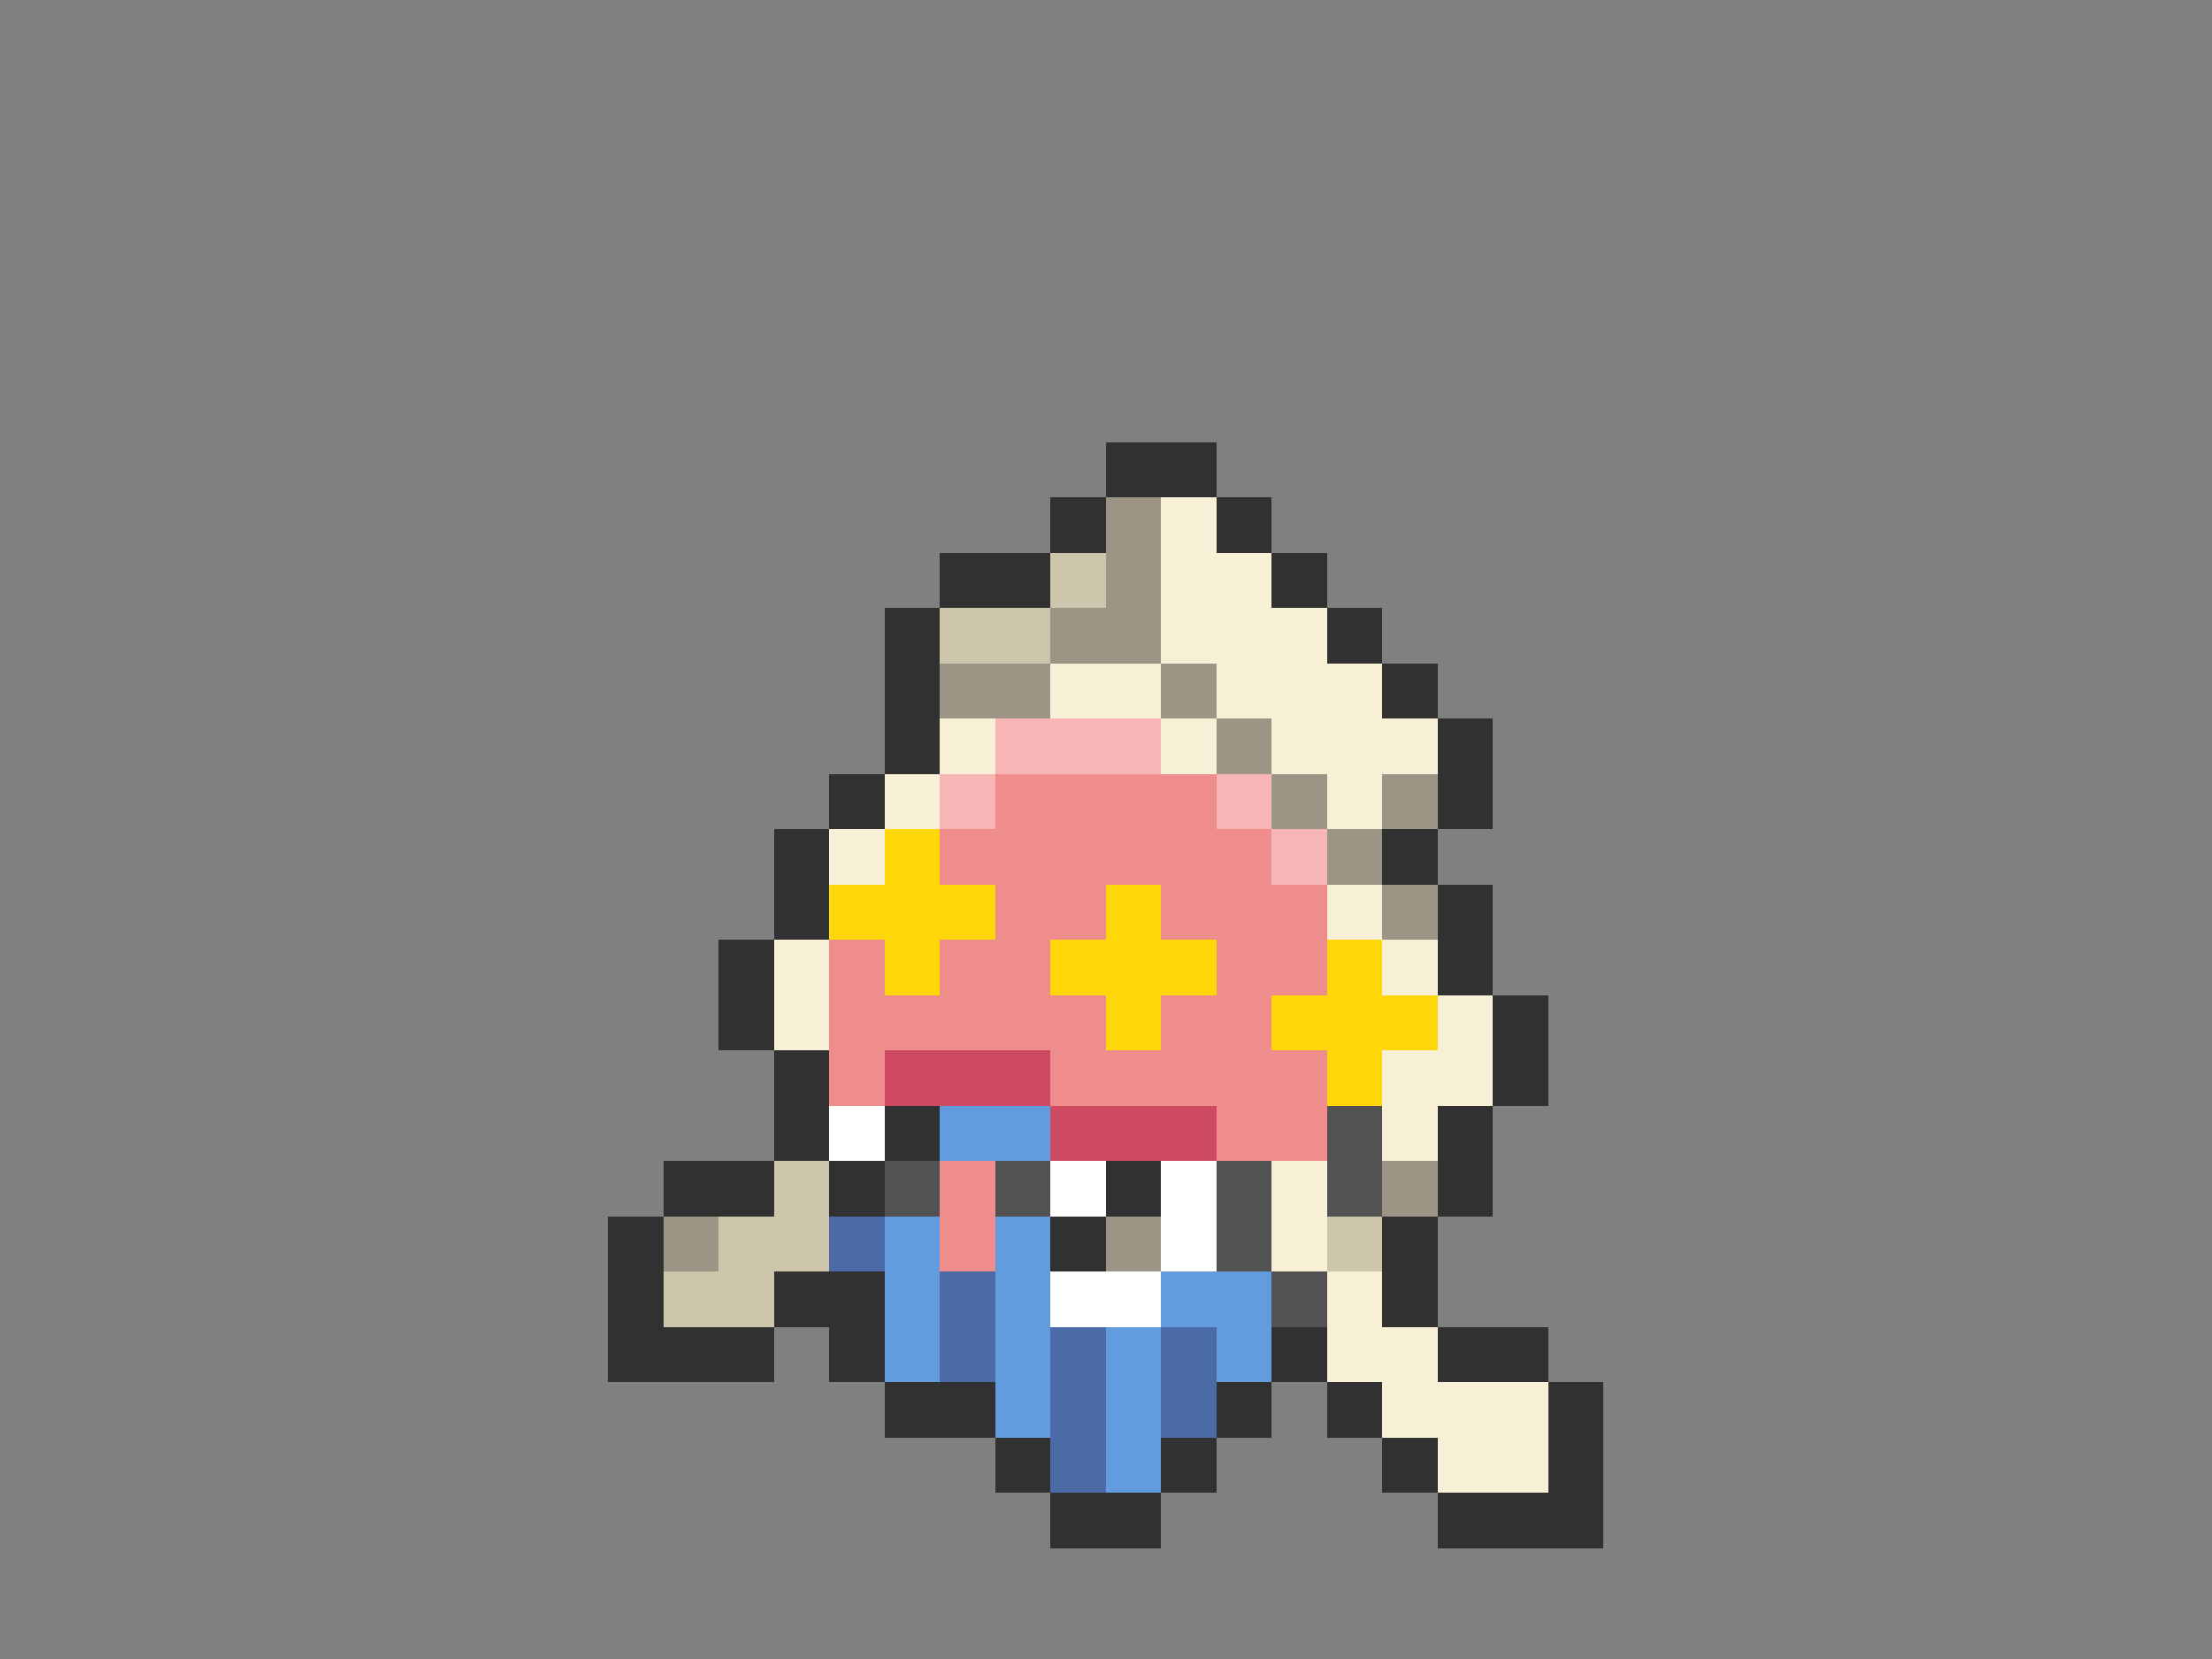 <svg xmlns="http://www.w3.org/2000/svg" viewBox="0 -0.5 40 30" shape-rendering="crispEdges">
<rect x="0" y="-0.5" width="40" height="30" fill="#808080" stroke="none"/>
<path stroke="#313131" d="M20 8h2M19 9h1M22 9h1M17 10h2M23 10h1M16 11h1M24 11h1M16 12h1M25 12h1M16 13h1M26 13h1M15 14h1M26 14h1M14 15h1M25 15h1M14 16h1M26 16h1M13 17h1M26 17h1M13 18h1M27 18h1M14 19h1M27 19h1M14 20h1M16 20h1M26 20h1M12 21h2M15 21h1M20 21h1M26 21h1M11 22h1M19 22h1M25 22h1M11 23h1M14 23h2M25 23h1M11 24h3M15 24h1M23 24h1M26 24h2M16 25h2M22 25h1M24 25h1M28 25h1M18 26h1M21 26h1M25 26h1M28 26h1M19 27h2M26 27h3" />
<path stroke="#9c9484" d="M20 9h1M20 10h1M19 11h2M17 12h2M21 12h1M22 13h1M23 14h1M25 14h1M24 15h1M25 16h1M25 21h1M12 22h1M20 22h1" />
<path stroke="#f7efd6" d="M21 9h1M21 10h2M21 11h3M19 12h2M22 12h3M17 13h1M21 13h1M23 13h3M16 14h1M24 14h1M15 15h1M24 16h1M14 17h1M25 17h1M14 18h1M26 18h1M25 19h2M25 20h1M23 21h1M23 22h1M24 23h1M24 24h2M25 25h3M26 26h2" />
<path stroke="#cec5ad" d="M19 10h1M17 11h2M14 21h1M13 22h2M24 22h1M12 23h2" />
<path stroke="#f7b5b5" d="M18 13h3M17 14h1M22 14h1M23 15h1" />
<path stroke="#ef8c8c" d="M18 14h4M17 15h6M18 16h2M21 16h3M15 17h1M17 17h2M22 17h2M15 18h5M21 18h2M15 19h1M19 19h5M22 20h2M17 21h1M17 22h1" />
<path stroke="#ffd608" d="M16 15h1M15 16h3M20 16h1M16 17h1M19 17h3M24 17h1M20 18h1M23 18h3M24 19h1" />
<path stroke="#ce4a63" d="M16 19h3M19 20h3" />
<path stroke="#ffffff" d="M15 20h1M19 21h1M21 21h1M21 22h1M19 23h2" />
<path stroke="#639cde" d="M17 20h2M16 22h1M18 22h1M16 23h1M18 23h1M21 23h2M16 24h1M18 24h1M20 24h1M22 24h1M18 25h1M20 25h1M20 26h1" />
<path stroke="#525252" d="M24 20h1M16 21h1M18 21h1M22 21h1M24 21h1M22 22h1M23 23h1" />
<path stroke="#4a6ba5" d="M15 22h1M17 23h1M17 24h1M19 24h1M21 24h1M19 25h1M21 25h1M19 26h1" />
</svg>